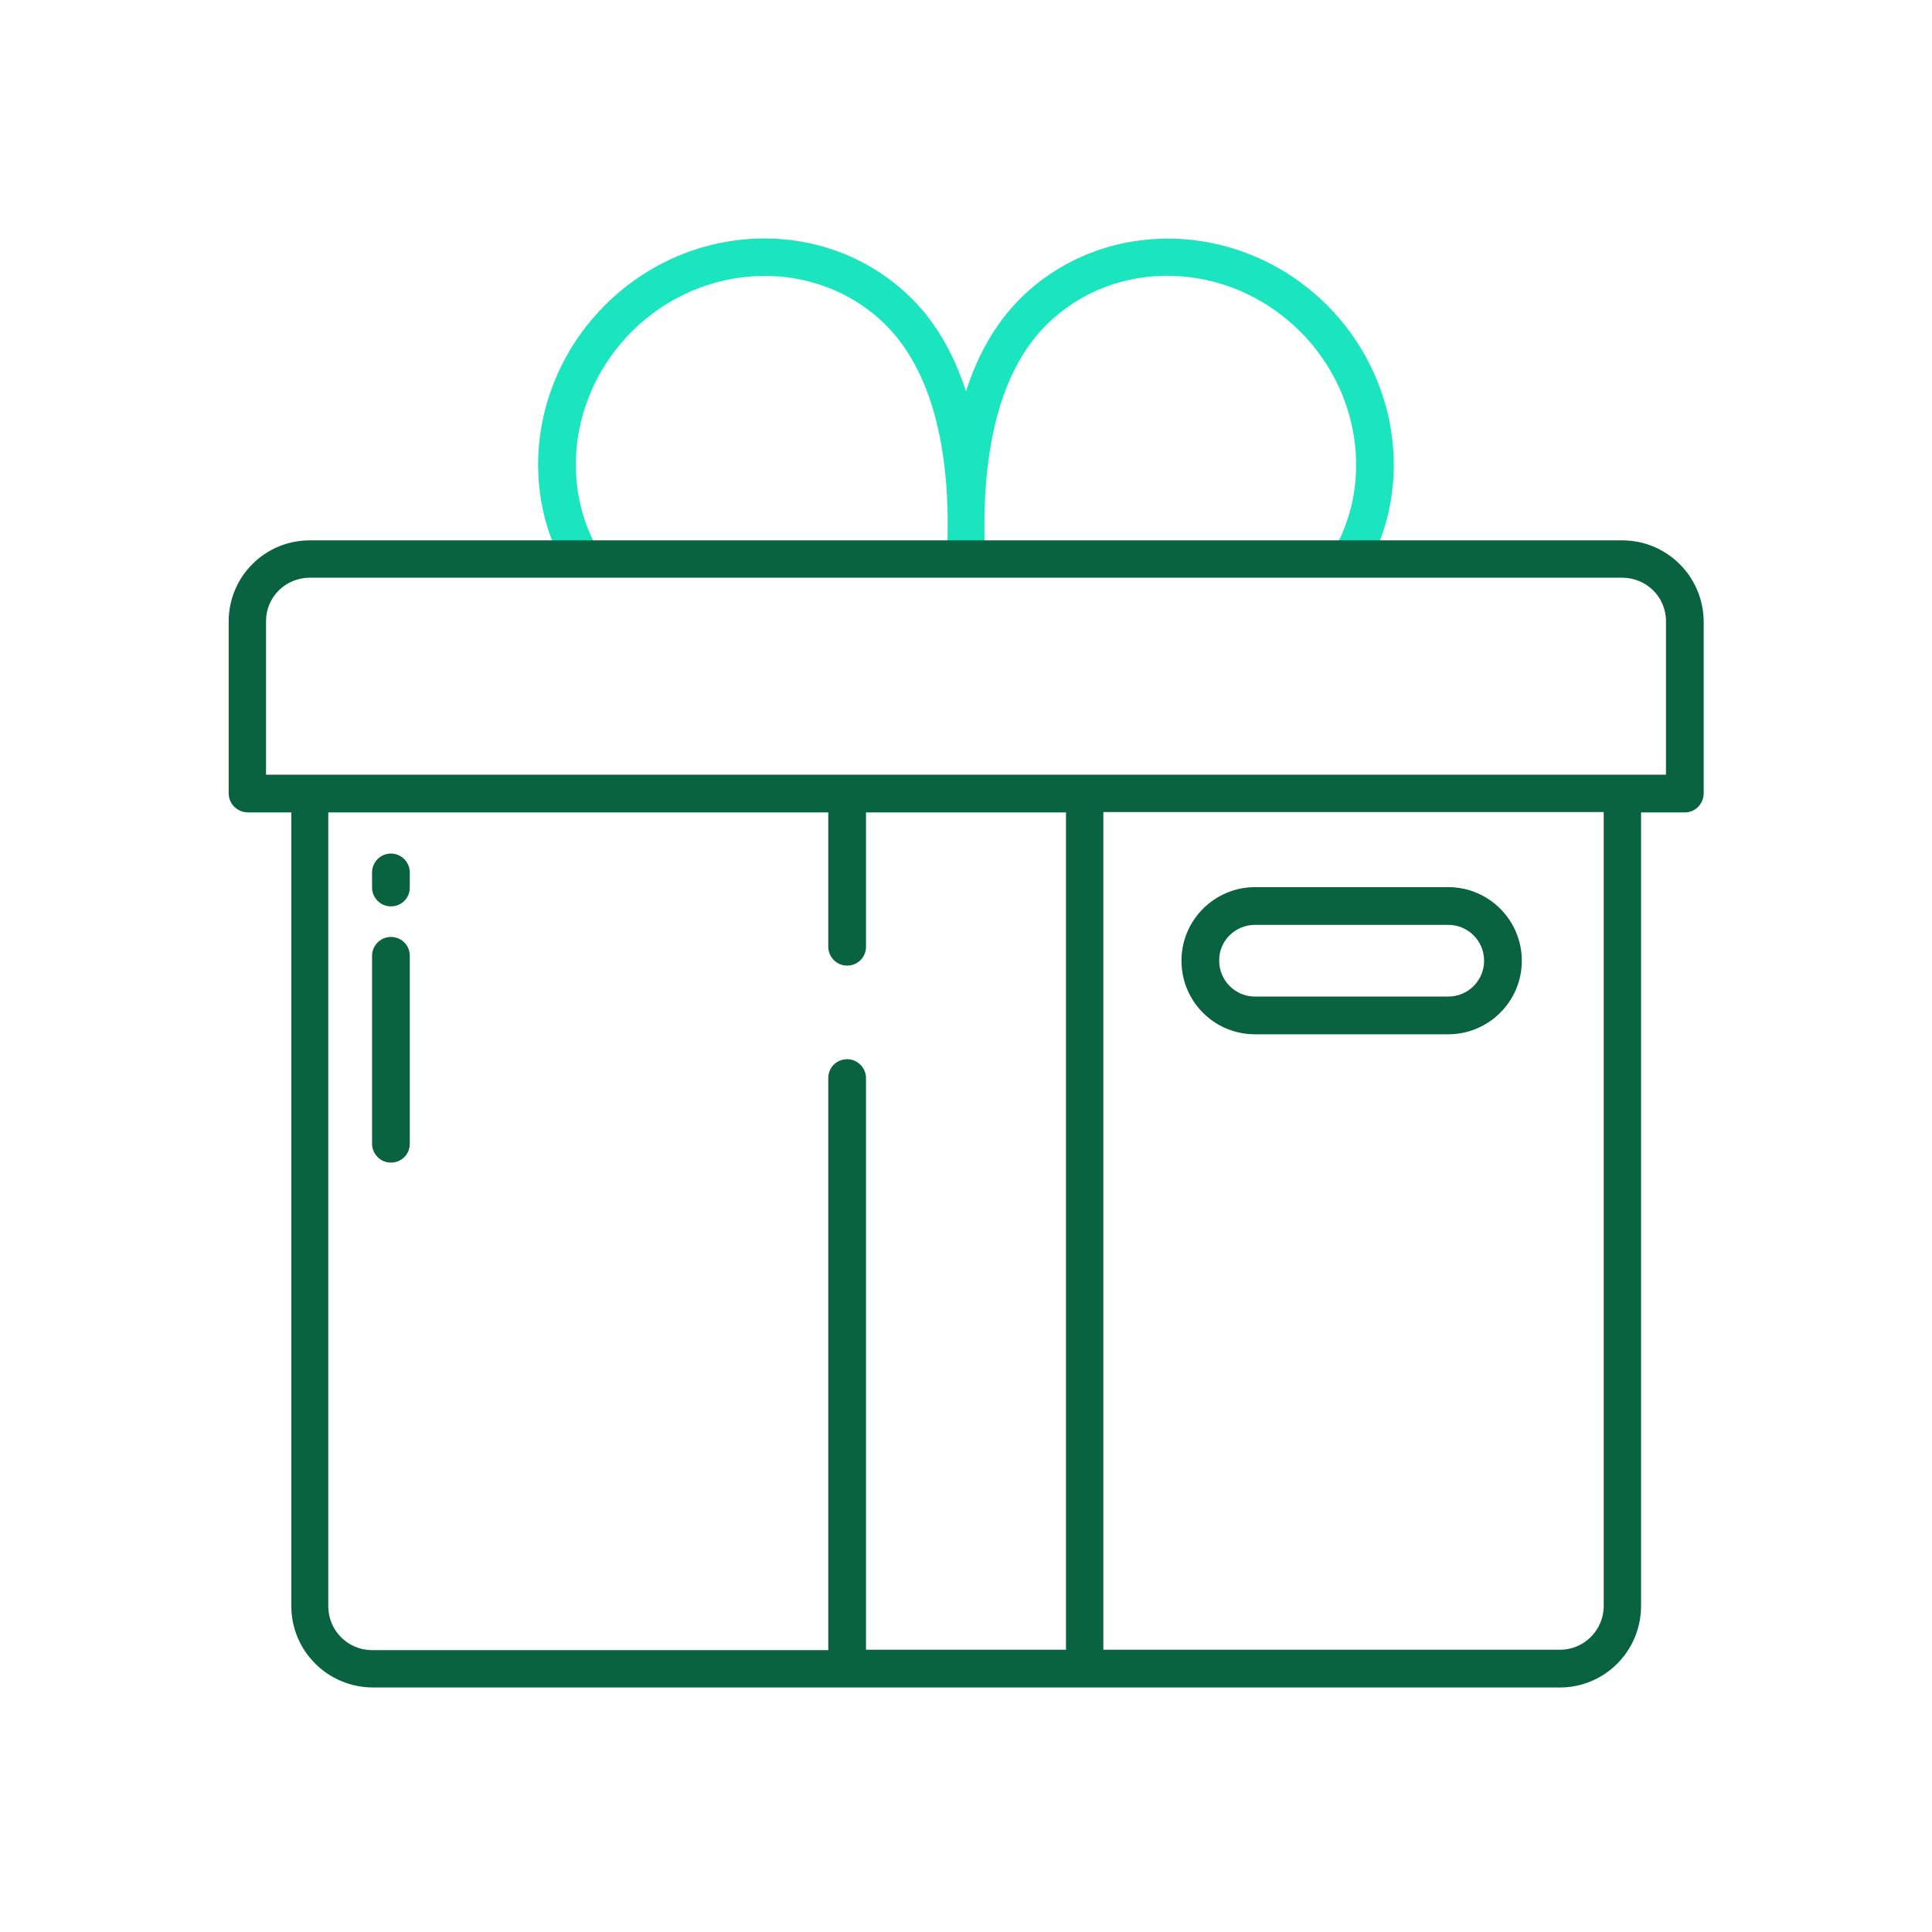 <?xml version="1.0" encoding="utf-8"?>
<!-- Generator: Adobe Illustrator 25.2.0, SVG Export Plug-In . SVG Version: 6.00 Build 0)  -->
<svg version="1.1" id="Layer_1" xmlns:svgjs="http://svgjs.com/svgjs"
	 xmlns="http://www.w3.org/2000/svg" xmlns:xlink="http://www.w3.org/1999/xlink" x="0px" y="0px" viewBox="0 0 512 512"
	 style="enable-background:new 0 0 512 512;" xml:space="preserve">
<style type="text/css">
	.st0{fill:#1AE5BE;}
	.st1{fill:#0A6340;}
</style>
<path class="st0" d="M270.3,79.2c-6.8,6.8-11.4,15.4-14.3,24.5c-3-9.2-7.5-17.7-14.3-24.5c-22-22-58.5-21.2-81.4,1.7
	c-18.8,18.8-23.1,47.4-10.6,69.6l8.7-4.9c-10.3-18.4-6.6-42.1,9-57.7c19-19,49.3-19.8,67.4-1.7c15.2,15.2,17.2,41.9,16.1,61.6h0.4
	c0,0.2,0,0.3,0,0.5l4.7-0.2l4.7,0.2c0-0.2,0-0.3,0-0.5h0.4c-1-19.7,0.9-46.4,16.1-61.6c18.1-18.1,48.3-17.4,67.4,1.7
	c15.6,15.6,19.3,39.4,9,57.7l8.7,4.9c12.5-22.2,8.1-50.9-10.6-69.6C328.8,58,292.3,57.3,270.3,79.2L270.3,79.2z"/>
<g>
	<path class="st1" d="M332.6,274.1h51.2c10.7,0,19.5-8.7,19.5-19.5c0-10.7-8.7-19.5-19.5-19.5h-51.2c-10.7,0-19.5,8.7-19.5,19.5
		C313.1,265.4,321.8,274.1,332.6,274.1z M332.6,245.1h51.2c5.3,0,9.5,4.3,9.5,9.5c0,5.3-4.3,9.5-9.5,9.5h-51.2
		c-5.3,0-9.5-4.3-9.5-9.5C323,249.4,327.3,245.1,332.6,245.1z"/>
	<path class="st1" d="M103.6,226.2c-2.7,0-5,2.2-5,5v4c0,2.7,2.2,5,5,5s5-2.2,5-5v-4C108.6,228.5,106.4,226.2,103.6,226.2
		L103.6,226.2z"/>
	<path class="st1" d="M103.6,248.3c-2.7,0-5,2.2-5,5v49.8c0,2.7,2.2,5,5,5s5-2.2,5-5v-49.8C108.6,250.5,106.4,248.3,103.6,248.3z"/>
	<path class="st1" d="M429.9,143.2H82.1c-11.9,0-21.5,9.6-21.5,21.5l0,0v45.5c0,2.8,2.2,5,5,5.1h11.6v210.3
		c0,11.9,9.6,21.5,21.5,21.6h314.7c11.9,0,21.5-9.7,21.5-21.6V215.3h11.6c2.8,0,5-2.3,5-5.1v-45.5
		C451.4,152.8,441.8,143.2,429.9,143.2L429.9,143.2L429.9,143.2z M282.5,437.2h-53V285.7c0-2.7-2.2-5-5-5s-5,2.2-5,5v151.6H98.6
		c-6.4,0-11.6-5.2-11.6-11.6V215.3h132.5v35.6c0,2.7,2.2,5,5,5s5-2.2,5-5v-35.6h53V437.2z M425,425.6c0,6.4-5.2,11.6-11.6,11.6h-121
		v-222H425V425.6z M441.5,205.3h-371v-40.7c0-6.4,5.2-11.5,11.6-11.5l0,0h347.8c6.4,0,11.6,5.1,11.6,11.5l0,0V205.3z"/>
</g>
</svg>
